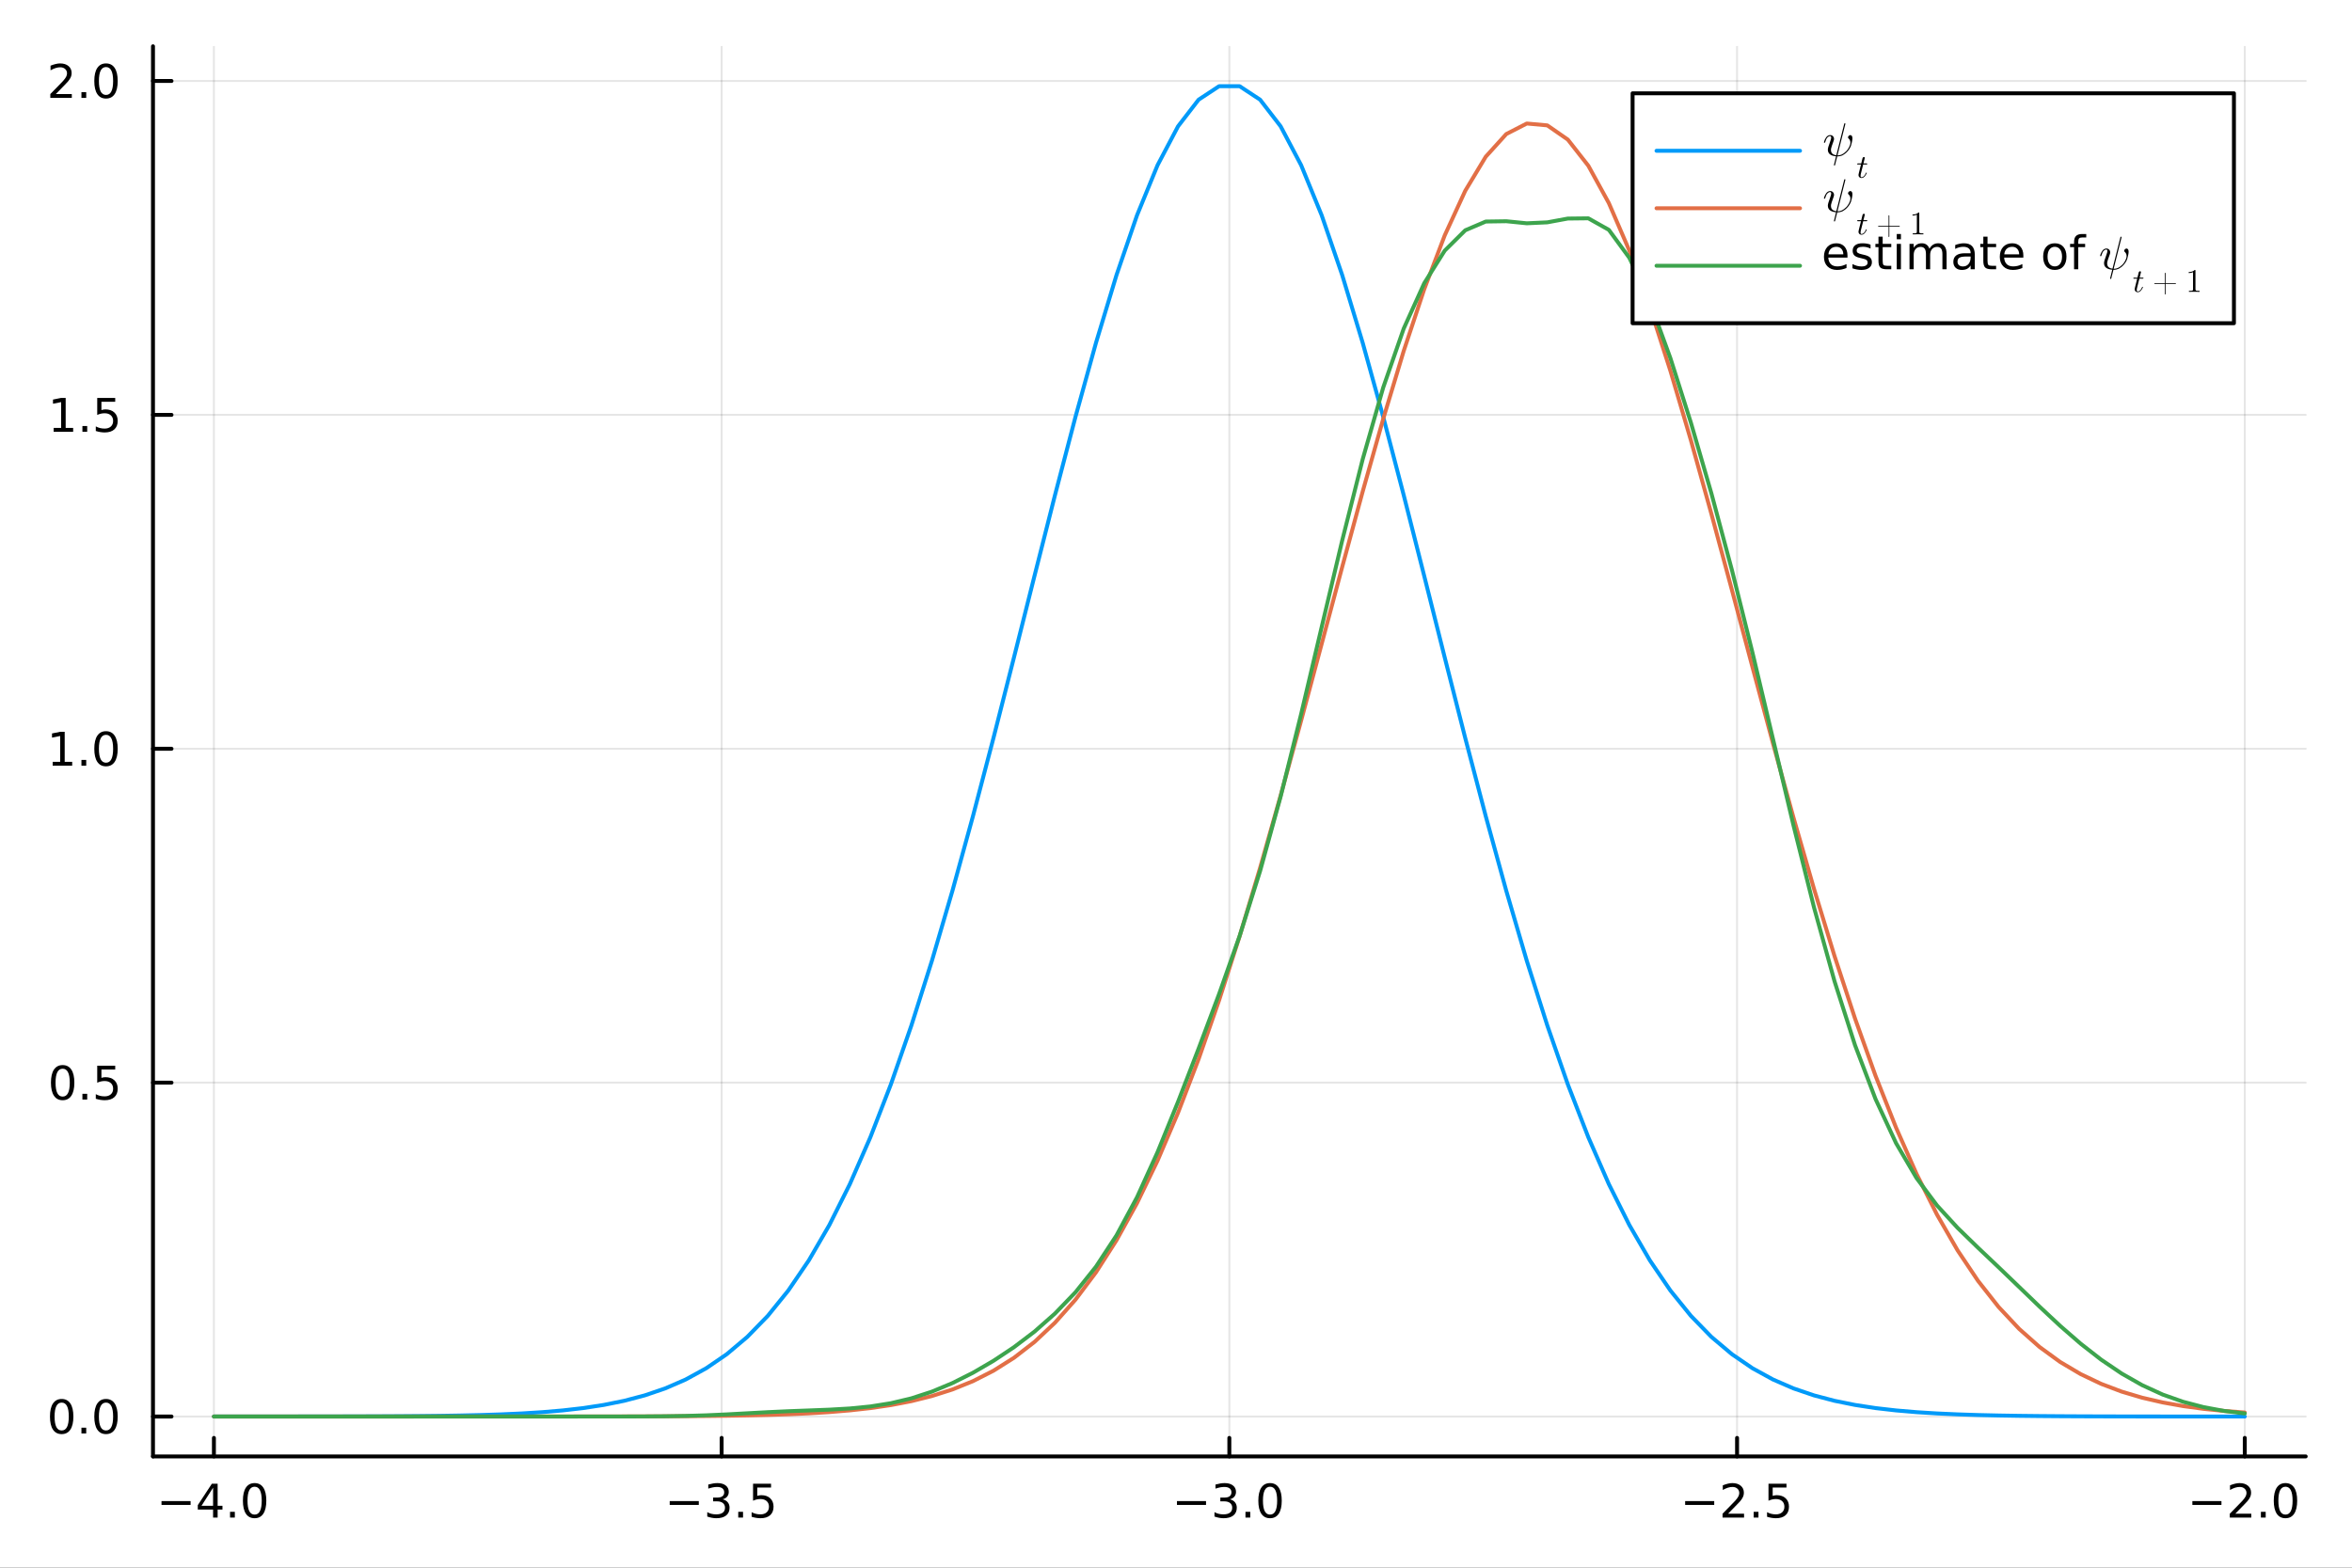 <?xml version="1.0" encoding="utf-8"?>
<svg xmlns="http://www.w3.org/2000/svg" xmlns:xlink="http://www.w3.org/1999/xlink" width="600" height="400" viewBox="0 0 2400 1600">
<rect x="0" y="0" width="2400" height="1600" fill="#333333" stroke="none"/>
<defs>
  <clipPath id="clip420">
    <rect x="0" y="0" width="2400" height="1600"/>
  </clipPath>
</defs>
<path clip-path="url(#clip420)" d="
M0 1600 L2400 1600 L2400 0 L0 0  Z
  " fill="#ffffff" fill-rule="evenodd" fill-opacity="1"/>
<defs>
  <clipPath id="clip421">
    <rect x="480" y="0" width="1681" height="1600"/>
  </clipPath>
</defs>
<defs>
  <clipPath id="clip422">
    <rect x="156" y="1113" width="2198" height="374"/>
  </clipPath>
</defs>
<path clip-path="url(#clip420)" d="
M156.112 1486.45 L2352.76 1486.45 L2352.76 47.244 L156.112 47.244  Z
  " fill="#ffffff" fill-rule="evenodd" fill-opacity="1"/>
<defs>
  <clipPath id="clip423">
    <rect x="156" y="47" width="2198" height="1440"/>
  </clipPath>
</defs>
<polyline clip-path="url(#clip423)" style="stroke:#000000; stroke-linecap:round; stroke-linejoin:round; stroke-width:2; stroke-opacity:0.1; fill:none" points="
  218.281,1486.45 218.281,47.244 
  "/>
<polyline clip-path="url(#clip423)" style="stroke:#000000; stroke-linecap:round; stroke-linejoin:round; stroke-width:2; stroke-opacity:0.1; fill:none" points="
  736.358,1486.45 736.358,47.244 
  "/>
<polyline clip-path="url(#clip423)" style="stroke:#000000; stroke-linecap:round; stroke-linejoin:round; stroke-width:2; stroke-opacity:0.1; fill:none" points="
  1254.43,1486.45 1254.43,47.244 
  "/>
<polyline clip-path="url(#clip423)" style="stroke:#000000; stroke-linecap:round; stroke-linejoin:round; stroke-width:2; stroke-opacity:0.1; fill:none" points="
  1772.51,1486.45 1772.51,47.244 
  "/>
<polyline clip-path="url(#clip423)" style="stroke:#000000; stroke-linecap:round; stroke-linejoin:round; stroke-width:2; stroke-opacity:0.1; fill:none" points="
  2290.59,1486.45 2290.59,47.244 
  "/>
<polyline clip-path="url(#clip420)" style="stroke:#000000; stroke-linecap:round; stroke-linejoin:round; stroke-width:4; stroke-opacity:1; fill:none" points="
  156.112,1486.45 2352.76,1486.45 
  "/>
<polyline clip-path="url(#clip420)" style="stroke:#000000; stroke-linecap:round; stroke-linejoin:round; stroke-width:4; stroke-opacity:1; fill:none" points="
  218.281,1486.45 218.281,1467.55 
  "/>
<polyline clip-path="url(#clip420)" style="stroke:#000000; stroke-linecap:round; stroke-linejoin:round; stroke-width:4; stroke-opacity:1; fill:none" points="
  736.358,1486.45 736.358,1467.55 
  "/>
<polyline clip-path="url(#clip420)" style="stroke:#000000; stroke-linecap:round; stroke-linejoin:round; stroke-width:4; stroke-opacity:1; fill:none" points="
  1254.43,1486.45 1254.43,1467.55 
  "/>
<polyline clip-path="url(#clip420)" style="stroke:#000000; stroke-linecap:round; stroke-linejoin:round; stroke-width:4; stroke-opacity:1; fill:none" points="
  1772.51,1486.45 1772.51,1467.55 
  "/>
<polyline clip-path="url(#clip420)" style="stroke:#000000; stroke-linecap:round; stroke-linejoin:round; stroke-width:4; stroke-opacity:1; fill:none" points="
  2290.59,1486.45 2290.59,1467.55 
  "/>
<path clip-path="url(#clip420)" d="M164.809 1532.02 L194.485 1532.02 L194.485 1535.95 L164.809 1535.95 L164.809 1532.02 Z" fill="#000000" fill-rule="evenodd" fill-opacity="1" /><path clip-path="url(#clip420)" d="M217.425 1518.36 L205.619 1536.81 L217.425 1536.81 L217.425 1518.36 M216.198 1514.29 L222.078 1514.29 L222.078 1536.81 L227.008 1536.81 L227.008 1540.7 L222.078 1540.7 L222.078 1548.85 L217.425 1548.85 L217.425 1540.7 L201.823 1540.7 L201.823 1536.19 L216.198 1514.29 Z" fill="#000000" fill-rule="evenodd" fill-opacity="1" /><path clip-path="url(#clip420)" d="M234.74 1542.97 L239.624 1542.97 L239.624 1548.85 L234.74 1548.85 L234.74 1542.97 Z" fill="#000000" fill-rule="evenodd" fill-opacity="1" /><path clip-path="url(#clip420)" d="M259.809 1517.37 Q256.198 1517.37 254.369 1520.93 Q252.564 1524.47 252.564 1531.6 Q252.564 1538.71 254.369 1542.27 Q256.198 1545.82 259.809 1545.82 Q263.443 1545.82 265.249 1542.27 Q267.077 1538.71 267.077 1531.6 Q267.077 1524.47 265.249 1520.93 Q263.443 1517.37 259.809 1517.37 M259.809 1513.66 Q265.619 1513.66 268.675 1518.27 Q271.753 1522.85 271.753 1531.6 Q271.753 1540.33 268.675 1544.94 Q265.619 1549.52 259.809 1549.52 Q253.999 1549.52 250.92 1544.94 Q247.864 1540.33 247.864 1531.6 Q247.864 1522.85 250.92 1518.27 Q253.999 1513.66 259.809 1513.66 Z" fill="#000000" fill-rule="evenodd" fill-opacity="1" /><path clip-path="url(#clip420)" d="M683.383 1532.02 L713.059 1532.02 L713.059 1535.95 L683.383 1535.95 L683.383 1532.02 Z" fill="#000000" fill-rule="evenodd" fill-opacity="1" /><path clip-path="url(#clip420)" d="M737.318 1530.21 Q740.675 1530.93 742.55 1533.2 Q744.448 1535.47 744.448 1538.8 Q744.448 1543.92 740.929 1546.72 Q737.411 1549.52 730.929 1549.52 Q728.754 1549.52 726.439 1549.08 Q724.147 1548.66 721.693 1547.81 L721.693 1543.29 Q723.638 1544.43 725.953 1545.01 Q728.267 1545.58 730.791 1545.58 Q735.189 1545.58 737.48 1543.85 Q739.795 1542.11 739.795 1538.8 Q739.795 1535.75 737.642 1534.03 Q735.513 1532.3 731.693 1532.3 L727.666 1532.3 L727.666 1528.45 L731.879 1528.45 Q735.328 1528.45 737.156 1527.09 Q738.985 1525.7 738.985 1523.11 Q738.985 1520.45 737.087 1519.03 Q735.212 1517.6 731.693 1517.6 Q729.772 1517.6 727.573 1518.01 Q725.374 1518.43 722.735 1519.31 L722.735 1515.14 Q725.397 1514.4 727.712 1514.03 Q730.05 1513.66 732.11 1513.66 Q737.434 1513.66 740.536 1516.09 Q743.638 1518.5 743.638 1522.62 Q743.638 1525.49 741.994 1527.48 Q740.351 1529.45 737.318 1530.21 Z" fill="#000000" fill-rule="evenodd" fill-opacity="1" /><path clip-path="url(#clip420)" d="M753.314 1542.97 L758.198 1542.97 L758.198 1548.85 L753.314 1548.85 L753.314 1542.97 Z" fill="#000000" fill-rule="evenodd" fill-opacity="1" /><path clip-path="url(#clip420)" d="M768.429 1514.29 L786.786 1514.29 L786.786 1518.22 L772.712 1518.22 L772.712 1526.7 Q773.73 1526.35 774.749 1526.19 Q775.767 1526 776.786 1526 Q782.573 1526 785.952 1529.17 Q789.332 1532.34 789.332 1537.76 Q789.332 1543.34 785.86 1546.44 Q782.387 1549.52 776.068 1549.52 Q773.892 1549.52 771.624 1549.15 Q769.378 1548.78 766.971 1548.04 L766.971 1543.34 Q769.054 1544.47 771.276 1545.03 Q773.499 1545.58 775.975 1545.58 Q779.98 1545.58 782.318 1543.48 Q784.656 1541.37 784.656 1537.76 Q784.656 1534.15 782.318 1532.04 Q779.98 1529.94 775.975 1529.94 Q774.101 1529.94 772.226 1530.35 Q770.374 1530.77 768.429 1531.65 L768.429 1514.29 Z" fill="#000000" fill-rule="evenodd" fill-opacity="1" /><path clip-path="url(#clip420)" d="M1200.96 1532.02 L1230.64 1532.02 L1230.64 1535.95 L1200.96 1535.95 L1200.96 1532.02 Z" fill="#000000" fill-rule="evenodd" fill-opacity="1" /><path clip-path="url(#clip420)" d="M1254.9 1530.21 Q1258.25 1530.93 1260.13 1533.2 Q1262.03 1535.47 1262.03 1538.8 Q1262.03 1543.92 1258.51 1546.72 Q1254.99 1549.52 1248.51 1549.52 Q1246.33 1549.52 1244.02 1549.08 Q1241.73 1548.66 1239.27 1547.81 L1239.27 1543.29 Q1241.22 1544.43 1243.53 1545.01 Q1245.85 1545.58 1248.37 1545.58 Q1252.77 1545.58 1255.06 1543.85 Q1257.37 1542.11 1257.37 1538.8 Q1257.37 1535.75 1255.22 1534.03 Q1253.09 1532.3 1249.27 1532.3 L1245.24 1532.3 L1245.24 1528.45 L1249.46 1528.45 Q1252.91 1528.45 1254.73 1527.09 Q1256.56 1525.7 1256.56 1523.11 Q1256.56 1520.45 1254.67 1519.03 Q1252.79 1517.6 1249.27 1517.6 Q1247.35 1517.6 1245.15 1518.01 Q1242.95 1518.43 1240.31 1519.31 L1240.31 1515.14 Q1242.98 1514.4 1245.29 1514.03 Q1247.63 1513.66 1249.69 1513.66 Q1255.01 1513.66 1258.11 1516.09 Q1261.22 1518.5 1261.22 1522.62 Q1261.22 1525.49 1259.57 1527.48 Q1257.93 1529.45 1254.9 1530.21 Z" fill="#000000" fill-rule="evenodd" fill-opacity="1" /><path clip-path="url(#clip420)" d="M1270.89 1542.97 L1275.78 1542.97 L1275.78 1548.85 L1270.89 1548.85 L1270.89 1542.97 Z" fill="#000000" fill-rule="evenodd" fill-opacity="1" /><path clip-path="url(#clip420)" d="M1295.96 1517.37 Q1292.35 1517.37 1290.52 1520.93 Q1288.72 1524.47 1288.72 1531.6 Q1288.72 1538.71 1290.52 1542.27 Q1292.35 1545.82 1295.96 1545.82 Q1299.6 1545.82 1301.4 1542.27 Q1303.23 1538.71 1303.23 1531.6 Q1303.23 1524.47 1301.4 1520.93 Q1299.6 1517.37 1295.96 1517.37 M1295.96 1513.66 Q1301.77 1513.66 1304.83 1518.27 Q1307.91 1522.85 1307.91 1531.6 Q1307.91 1540.33 1304.83 1544.94 Q1301.77 1549.52 1295.96 1549.52 Q1290.15 1549.52 1287.07 1544.94 Q1284.02 1540.33 1284.02 1531.6 Q1284.02 1522.85 1287.07 1518.27 Q1290.15 1513.66 1295.96 1513.66 Z" fill="#000000" fill-rule="evenodd" fill-opacity="1" /><path clip-path="url(#clip420)" d="M1719.54 1532.02 L1749.21 1532.02 L1749.21 1535.95 L1719.54 1535.95 L1719.54 1532.02 Z" fill="#000000" fill-rule="evenodd" fill-opacity="1" /><path clip-path="url(#clip420)" d="M1763.33 1544.91 L1779.65 1544.91 L1779.65 1548.85 L1757.71 1548.85 L1757.71 1544.91 Q1760.37 1542.16 1764.95 1537.53 Q1769.56 1532.88 1770.74 1531.53 Q1772.98 1529.01 1773.86 1527.27 Q1774.77 1525.51 1774.77 1523.82 Q1774.77 1521.07 1772.82 1519.33 Q1770.9 1517.6 1767.8 1517.6 Q1765.6 1517.6 1763.15 1518.36 Q1760.72 1519.13 1757.94 1520.68 L1757.94 1515.95 Q1760.76 1514.82 1763.22 1514.24 Q1765.67 1513.66 1767.71 1513.66 Q1773.08 1513.66 1776.27 1516.35 Q1779.47 1519.03 1779.47 1523.52 Q1779.47 1525.65 1778.66 1527.57 Q1777.87 1529.47 1775.76 1532.07 Q1775.18 1532.74 1772.08 1535.95 Q1768.98 1539.15 1763.33 1544.91 Z" fill="#000000" fill-rule="evenodd" fill-opacity="1" /><path clip-path="url(#clip420)" d="M1789.47 1542.97 L1794.35 1542.97 L1794.35 1548.85 L1789.47 1548.85 L1789.47 1542.97 Z" fill="#000000" fill-rule="evenodd" fill-opacity="1" /><path clip-path="url(#clip420)" d="M1804.58 1514.29 L1822.94 1514.29 L1822.94 1518.22 L1808.86 1518.22 L1808.86 1526.7 Q1809.88 1526.35 1810.9 1526.19 Q1811.92 1526 1812.94 1526 Q1818.73 1526 1822.11 1529.17 Q1825.48 1532.34 1825.48 1537.76 Q1825.48 1543.34 1822.01 1546.44 Q1818.54 1549.52 1812.22 1549.52 Q1810.04 1549.52 1807.78 1549.15 Q1805.53 1548.78 1803.12 1548.04 L1803.12 1543.34 Q1805.21 1544.47 1807.43 1545.03 Q1809.65 1545.58 1812.13 1545.58 Q1816.13 1545.58 1818.47 1543.48 Q1820.81 1541.37 1820.81 1537.76 Q1820.81 1534.15 1818.47 1532.04 Q1816.13 1529.94 1812.13 1529.94 Q1810.25 1529.94 1808.38 1530.35 Q1806.53 1530.77 1804.58 1531.65 L1804.58 1514.29 Z" fill="#000000" fill-rule="evenodd" fill-opacity="1" /><path clip-path="url(#clip420)" d="M2237.11 1532.02 L2266.79 1532.02 L2266.79 1535.95 L2237.11 1535.95 L2237.11 1532.02 Z" fill="#000000" fill-rule="evenodd" fill-opacity="1" /><path clip-path="url(#clip420)" d="M2280.91 1544.91 L2297.23 1544.91 L2297.23 1548.85 L2275.29 1548.85 L2275.29 1544.91 Q2277.95 1542.16 2282.53 1537.53 Q2287.14 1532.88 2288.32 1531.53 Q2290.56 1529.01 2291.44 1527.27 Q2292.35 1525.51 2292.35 1523.82 Q2292.35 1521.07 2290.4 1519.33 Q2288.48 1517.6 2285.38 1517.6 Q2283.18 1517.6 2280.73 1518.36 Q2278.3 1519.13 2275.52 1520.68 L2275.52 1515.95 Q2278.34 1514.82 2280.8 1514.24 Q2283.25 1513.66 2285.29 1513.66 Q2290.66 1513.66 2293.85 1516.35 Q2297.05 1519.03 2297.05 1523.52 Q2297.05 1525.65 2296.23 1527.57 Q2295.45 1529.47 2293.34 1532.07 Q2292.76 1532.74 2289.66 1535.95 Q2286.56 1539.15 2280.91 1544.91 Z" fill="#000000" fill-rule="evenodd" fill-opacity="1" /><path clip-path="url(#clip420)" d="M2307.04 1542.97 L2311.93 1542.97 L2311.93 1548.85 L2307.04 1548.85 L2307.04 1542.97 Z" fill="#000000" fill-rule="evenodd" fill-opacity="1" /><path clip-path="url(#clip420)" d="M2332.11 1517.37 Q2328.5 1517.37 2326.67 1520.93 Q2324.87 1524.47 2324.87 1531.6 Q2324.87 1538.71 2326.67 1542.27 Q2328.5 1545.82 2332.11 1545.82 Q2335.75 1545.82 2337.55 1542.27 Q2339.38 1538.71 2339.38 1531.6 Q2339.38 1524.47 2337.55 1520.93 Q2335.75 1517.37 2332.11 1517.37 M2332.11 1513.66 Q2337.92 1513.66 2340.98 1518.27 Q2344.06 1522.85 2344.06 1531.6 Q2344.06 1540.33 2340.98 1544.94 Q2337.92 1549.52 2332.11 1549.52 Q2326.3 1549.52 2323.23 1544.94 Q2320.17 1540.33 2320.17 1531.6 Q2320.17 1522.85 2323.23 1518.27 Q2326.3 1513.66 2332.11 1513.66 Z" fill="#000000" fill-rule="evenodd" fill-opacity="1" /><polyline clip-path="url(#clip423)" style="stroke:#000000; stroke-linecap:round; stroke-linejoin:round; stroke-width:2; stroke-opacity:0.1; fill:none" points="
  156.112,1445.72 2352.76,1445.72 
  "/>
<polyline clip-path="url(#clip423)" style="stroke:#000000; stroke-linecap:round; stroke-linejoin:round; stroke-width:2; stroke-opacity:0.1; fill:none" points="
  156.112,1104.95 2352.76,1104.95 
  "/>
<polyline clip-path="url(#clip423)" style="stroke:#000000; stroke-linecap:round; stroke-linejoin:round; stroke-width:2; stroke-opacity:0.1; fill:none" points="
  156.112,764.177 2352.76,764.177 
  "/>
<polyline clip-path="url(#clip423)" style="stroke:#000000; stroke-linecap:round; stroke-linejoin:round; stroke-width:2; stroke-opacity:0.1; fill:none" points="
  156.112,423.408 2352.76,423.408 
  "/>
<polyline clip-path="url(#clip423)" style="stroke:#000000; stroke-linecap:round; stroke-linejoin:round; stroke-width:2; stroke-opacity:0.1; fill:none" points="
  156.112,82.639 2352.76,82.639 
  "/>
<polyline clip-path="url(#clip420)" style="stroke:#000000; stroke-linecap:round; stroke-linejoin:round; stroke-width:4; stroke-opacity:1; fill:none" points="
  156.112,1486.45 156.112,47.244 
  "/>
<polyline clip-path="url(#clip420)" style="stroke:#000000; stroke-linecap:round; stroke-linejoin:round; stroke-width:4; stroke-opacity:1; fill:none" points="
  156.112,1445.72 175.01,1445.72 
  "/>
<polyline clip-path="url(#clip420)" style="stroke:#000000; stroke-linecap:round; stroke-linejoin:round; stroke-width:4; stroke-opacity:1; fill:none" points="
  156.112,1104.95 175.01,1104.95 
  "/>
<polyline clip-path="url(#clip420)" style="stroke:#000000; stroke-linecap:round; stroke-linejoin:round; stroke-width:4; stroke-opacity:1; fill:none" points="
  156.112,764.177 175.01,764.177 
  "/>
<polyline clip-path="url(#clip420)" style="stroke:#000000; stroke-linecap:round; stroke-linejoin:round; stroke-width:4; stroke-opacity:1; fill:none" points="
  156.112,423.408 175.01,423.408 
  "/>
<polyline clip-path="url(#clip420)" style="stroke:#000000; stroke-linecap:round; stroke-linejoin:round; stroke-width:4; stroke-opacity:1; fill:none" points="
  156.112,82.639 175.01,82.639 
  "/>
<path clip-path="url(#clip420)" d="M62.937 1431.51 Q59.325 1431.51 57.497 1435.08 Q55.691 1438.62 55.691 1445.75 Q55.691 1452.86 57.497 1456.42 Q59.325 1459.96 62.937 1459.96 Q66.571 1459.96 68.376 1456.42 Q70.205 1452.86 70.205 1445.75 Q70.205 1438.62 68.376 1435.08 Q66.571 1431.51 62.937 1431.51 M62.937 1427.81 Q68.747 1427.81 71.802 1432.42 Q74.881 1437 74.881 1445.75 Q74.881 1454.48 71.802 1459.08 Q68.747 1463.67 62.937 1463.67 Q57.126 1463.67 54.048 1459.08 Q50.992 1454.48 50.992 1445.75 Q50.992 1437 54.048 1432.42 Q57.126 1427.81 62.937 1427.81 Z" fill="#000000" fill-rule="evenodd" fill-opacity="1" /><path clip-path="url(#clip420)" d="M83.098 1457.12 L87.983 1457.12 L87.983 1463 L83.098 1463 L83.098 1457.12 Z" fill="#000000" fill-rule="evenodd" fill-opacity="1" /><path clip-path="url(#clip420)" d="M108.168 1431.51 Q104.557 1431.51 102.728 1435.08 Q100.922 1438.62 100.922 1445.75 Q100.922 1452.86 102.728 1456.42 Q104.557 1459.96 108.168 1459.96 Q111.802 1459.96 113.608 1456.42 Q115.436 1452.86 115.436 1445.75 Q115.436 1438.62 113.608 1435.08 Q111.802 1431.51 108.168 1431.51 M108.168 1427.81 Q113.978 1427.81 117.033 1432.42 Q120.112 1437 120.112 1445.75 Q120.112 1454.48 117.033 1459.08 Q113.978 1463.67 108.168 1463.67 Q102.358 1463.67 99.279 1459.08 Q96.223 1454.48 96.223 1445.75 Q96.223 1437 99.279 1432.42 Q102.358 1427.81 108.168 1427.81 Z" fill="#000000" fill-rule="evenodd" fill-opacity="1" /><path clip-path="url(#clip420)" d="M63.932 1090.75 Q60.321 1090.75 58.492 1094.31 Q56.687 1097.85 56.687 1104.98 Q56.687 1112.09 58.492 1115.65 Q60.321 1119.19 63.932 1119.19 Q67.566 1119.19 69.372 1115.65 Q71.2 1112.09 71.2 1104.98 Q71.2 1097.85 69.372 1094.31 Q67.566 1090.75 63.932 1090.75 M63.932 1087.04 Q69.742 1087.04 72.798 1091.65 Q75.876 1096.23 75.876 1104.98 Q75.876 1113.71 72.798 1118.31 Q69.742 1122.9 63.932 1122.9 Q58.122 1122.9 55.043 1118.31 Q51.987 1113.71 51.987 1104.98 Q51.987 1096.23 55.043 1091.65 Q58.122 1087.04 63.932 1087.04 Z" fill="#000000" fill-rule="evenodd" fill-opacity="1" /><path clip-path="url(#clip420)" d="M84.094 1116.35 L88.978 1116.35 L88.978 1122.23 L84.094 1122.23 L84.094 1116.35 Z" fill="#000000" fill-rule="evenodd" fill-opacity="1" /><path clip-path="url(#clip420)" d="M99.21 1087.67 L117.566 1087.67 L117.566 1091.6 L103.492 1091.6 L103.492 1100.07 Q104.51 1099.73 105.529 1099.56 Q106.547 1099.38 107.566 1099.38 Q113.353 1099.38 116.733 1102.55 Q120.112 1105.72 120.112 1111.14 Q120.112 1116.72 116.64 1119.82 Q113.168 1122.9 106.848 1122.9 Q104.672 1122.9 102.404 1122.53 Q100.159 1122.16 97.751 1121.42 L97.751 1116.72 Q99.835 1117.85 102.057 1118.41 Q104.279 1118.96 106.756 1118.96 Q110.76 1118.96 113.098 1116.86 Q115.436 1114.75 115.436 1111.14 Q115.436 1107.53 113.098 1105.42 Q110.76 1103.31 106.756 1103.31 Q104.881 1103.31 103.006 1103.73 Q101.154 1104.15 99.21 1105.03 L99.21 1087.67 Z" fill="#000000" fill-rule="evenodd" fill-opacity="1" /><path clip-path="url(#clip420)" d="M53.747 777.522 L61.386 777.522 L61.386 751.157 L53.075 752.823 L53.075 748.564 L61.339 746.897 L66.015 746.897 L66.015 777.522 L73.654 777.522 L73.654 781.457 L53.747 781.457 L53.747 777.522 Z" fill="#000000" fill-rule="evenodd" fill-opacity="1" /><path clip-path="url(#clip420)" d="M83.098 775.578 L87.983 775.578 L87.983 781.457 L83.098 781.457 L83.098 775.578 Z" fill="#000000" fill-rule="evenodd" fill-opacity="1" /><path clip-path="url(#clip420)" d="M108.168 749.976 Q104.557 749.976 102.728 753.541 Q100.922 757.083 100.922 764.212 Q100.922 771.319 102.728 774.883 Q104.557 778.425 108.168 778.425 Q111.802 778.425 113.608 774.883 Q115.436 771.319 115.436 764.212 Q115.436 757.083 113.608 753.541 Q111.802 749.976 108.168 749.976 M108.168 746.272 Q113.978 746.272 117.033 750.879 Q120.112 755.462 120.112 764.212 Q120.112 772.939 117.033 777.545 Q113.978 782.129 108.168 782.129 Q102.358 782.129 99.279 777.545 Q96.223 772.939 96.223 764.212 Q96.223 755.462 99.279 750.879 Q102.358 746.272 108.168 746.272 Z" fill="#000000" fill-rule="evenodd" fill-opacity="1" /><path clip-path="url(#clip420)" d="M54.742 436.753 L62.381 436.753 L62.381 410.388 L54.071 412.054 L54.071 407.795 L62.335 406.128 L67.011 406.128 L67.011 436.753 L74.649 436.753 L74.649 440.688 L54.742 440.688 L54.742 436.753 Z" fill="#000000" fill-rule="evenodd" fill-opacity="1" /><path clip-path="url(#clip420)" d="M84.094 434.809 L88.978 434.809 L88.978 440.688 L84.094 440.688 L84.094 434.809 Z" fill="#000000" fill-rule="evenodd" fill-opacity="1" /><path clip-path="url(#clip420)" d="M99.21 406.128 L117.566 406.128 L117.566 410.063 L103.492 410.063 L103.492 418.536 Q104.51 418.188 105.529 418.026 Q106.547 417.841 107.566 417.841 Q113.353 417.841 116.733 421.012 Q120.112 424.184 120.112 429.6 Q120.112 435.179 116.64 438.281 Q113.168 441.36 106.848 441.36 Q104.672 441.36 102.404 440.989 Q100.159 440.619 97.751 439.878 L97.751 435.179 Q99.835 436.313 102.057 436.869 Q104.279 437.424 106.756 437.424 Q110.76 437.424 113.098 435.318 Q115.436 433.211 115.436 429.6 Q115.436 425.989 113.098 423.883 Q110.76 421.776 106.756 421.776 Q104.881 421.776 103.006 422.193 Q101.154 422.61 99.21 423.489 L99.21 406.128 Z" fill="#000000" fill-rule="evenodd" fill-opacity="1" /><path clip-path="url(#clip420)" d="M56.964 95.984 L73.284 95.984 L73.284 99.919 L51.339 99.919 L51.339 95.984 Q54.001 93.229 58.585 88.6 Q63.191 83.947 64.372 82.604 Q66.617 80.081 67.497 78.345 Q68.399 76.586 68.399 74.896 Q68.399 72.141 66.455 70.405 Q64.534 68.669 61.432 68.669 Q59.233 68.669 56.779 69.433 Q54.349 70.197 51.571 71.748 L51.571 67.026 Q54.395 65.892 56.849 65.313 Q59.302 64.734 61.339 64.734 Q66.71 64.734 69.904 67.419 Q73.099 70.105 73.099 74.595 Q73.099 76.725 72.288 78.646 Q71.501 80.544 69.395 83.137 Q68.816 83.808 65.714 87.026 Q62.612 90.22 56.964 95.984 Z" fill="#000000" fill-rule="evenodd" fill-opacity="1" /><path clip-path="url(#clip420)" d="M83.098 94.04 L87.983 94.04 L87.983 99.919 L83.098 99.919 L83.098 94.04 Z" fill="#000000" fill-rule="evenodd" fill-opacity="1" /><path clip-path="url(#clip420)" d="M108.168 68.438 Q104.557 68.438 102.728 72.003 Q100.922 75.544 100.922 82.674 Q100.922 89.78 102.728 93.345 Q104.557 96.887 108.168 96.887 Q111.802 96.887 113.608 93.345 Q115.436 89.78 115.436 82.674 Q115.436 75.544 113.608 72.003 Q111.802 68.438 108.168 68.438 M108.168 64.734 Q113.978 64.734 117.033 69.341 Q120.112 73.924 120.112 82.674 Q120.112 91.401 117.033 96.007 Q113.978 100.59 108.168 100.59 Q102.358 100.59 99.279 96.007 Q96.223 91.401 96.223 82.674 Q96.223 73.924 99.279 69.341 Q102.358 64.734 108.168 64.734 Z" fill="#000000" fill-rule="evenodd" fill-opacity="1" /><polyline clip-path="url(#clip423)" style="stroke:#009af9; stroke-linecap:round; stroke-linejoin:round; stroke-width:4; stroke-opacity:1; fill:none" points="
  218.281,1445.71 239.214,1445.71 260.146,1445.7 281.078,1445.69 302.011,1445.68 322.943,1445.66 343.876,1445.63 364.808,1445.58 385.74,1445.51 406.673,1445.4 
  427.605,1445.24 448.537,1445.01 469.47,1444.67 490.402,1444.2 511.335,1443.52 532.267,1442.58 553.199,1441.28 574.132,1439.5 595.064,1437.11 615.996,1433.9 
  636.929,1429.67 657.861,1424.15 678.794,1417.02 699.726,1407.92 720.658,1396.43 741.591,1382.11 762.523,1364.47 783.456,1342.98 804.388,1317.12 825.32,1286.39 
  846.253,1250.33 867.185,1208.53 888.117,1160.71 909.05,1106.73 929.982,1046.62 950.915,980.614 971.847,909.198 992.779,833.099 1013.71,753.307 1034.64,671.067 
  1055.58,587.857 1076.51,505.352 1097.44,425.376 1118.37,349.836 1139.31,280.652 1160.24,219.674 1181.17,168.602 1202.1,128.906 1223.04,101.759 1243.97,87.976 
  1264.9,87.976 1285.83,101.759 1306.76,128.906 1327.7,168.602 1348.63,219.674 1369.56,280.652 1390.49,349.836 1411.43,425.376 1432.36,505.352 1453.29,587.857 
  1474.22,671.067 1495.16,753.307 1516.09,833.099 1537.02,909.198 1557.95,980.614 1578.89,1046.62 1599.82,1106.73 1620.75,1160.71 1641.68,1208.53 1662.62,1250.33 
  1683.55,1286.39 1704.48,1317.12 1725.41,1342.98 1746.34,1364.47 1767.28,1382.11 1788.21,1396.43 1809.14,1407.92 1830.07,1417.02 1851.01,1424.15 1871.94,1429.67 
  1892.87,1433.9 1913.8,1437.11 1934.74,1439.5 1955.67,1441.28 1976.6,1442.58 1997.53,1443.52 2018.47,1444.2 2039.4,1444.67 2060.33,1445.01 2081.26,1445.24 
  2102.2,1445.4 2123.13,1445.51 2144.06,1445.58 2164.99,1445.63 2185.92,1445.66 2206.86,1445.68 2227.79,1445.69 2248.72,1445.7 2269.65,1445.71 2290.59,1445.71 
  
  "/>
<polyline clip-path="url(#clip423)" style="stroke:#e26f46; stroke-linecap:round; stroke-linejoin:round; stroke-width:4; stroke-opacity:1; fill:none" points="
  218.281,1445.72 239.214,1445.72 260.146,1445.72 281.078,1445.72 302.011,1445.72 322.943,1445.72 343.876,1445.72 364.808,1445.72 385.74,1445.72 406.673,1445.72 
  427.605,1445.71 448.537,1445.71 469.47,1445.71 490.402,1445.71 511.335,1445.71 532.267,1445.7 553.199,1445.7 574.132,1445.69 595.064,1445.67 615.996,1445.65 
  636.929,1445.61 657.861,1445.56 678.794,1445.48 699.726,1445.36 720.658,1445.19 741.591,1444.95 762.523,1444.6 783.456,1444.11 804.388,1443.43 825.32,1442.49 
  846.253,1441.2 867.185,1439.46 888.117,1437.14 909.05,1434.06 929.982,1430.03 950.915,1424.81 971.847,1418.12 992.779,1409.64 1013.71,1399 1034.64,1385.8 
  1055.58,1369.61 1076.51,1349.97 1097.44,1326.42 1118.37,1298.49 1139.31,1265.77 1160.24,1227.89 1181.17,1184.55 1202.1,1135.59 1223.04,1080.98 1243.97,1020.87 
  1264.9,955.59 1285.83,885.694 1306.76,811.96 1327.7,735.388 1348.63,657.192 1369.56,578.772 1390.49,501.684 1411.43,427.588 1432.36,358.196 1453.29,295.201 
  1474.22,240.218 1495.16,194.706 1516.09,159.912 1537.02,136.811 1557.95,126.058 1578.89,127.962 1599.82,142.468 1620.75,169.161 1641.68,207.286 1662.62,255.781 
  1683.55,313.33 1704.48,378.418 1725.41,449.401 1746.34,524.573 1767.28,602.231 1788.21,680.741 1809.14,758.589 1830.07,834.428 1851.01,907.105 1871.94,975.688 
  1892.87,1039.47 1913.8,1097.96 1934.74,1150.87 1955.67,1198.14 1976.6,1239.81 1997.53,1276.11 2018.47,1307.35 2039.4,1333.92 2060.33,1356.25 2081.26,1374.81 
  2102.2,1390.05 2123.13,1402.44 2144.06,1412.39 2164.99,1420.3 2185.92,1426.52 2206.86,1431.35 2227.79,1435.08 2248.72,1437.91 2269.65,1440.04 2290.59,1441.63 
  
  "/>
<polyline clip-path="url(#clip423)" style="stroke:#3da44d; stroke-linecap:round; stroke-linejoin:round; stroke-width:4; stroke-opacity:1; fill:none" points="
  218.281,1445.72 239.214,1445.72 260.146,1445.72 281.078,1445.72 302.011,1445.72 322.943,1445.72 343.876,1445.72 364.808,1445.72 385.74,1445.72 406.673,1445.72 
  427.605,1445.72 448.537,1445.72 469.47,1445.72 490.402,1445.72 511.335,1445.72 532.267,1445.72 553.199,1445.72 574.132,1445.72 595.064,1445.71 615.996,1445.71 
  636.929,1445.69 657.861,1445.62 678.794,1445.46 699.726,1445.1 720.658,1444.47 741.591,1443.54 762.523,1442.4 783.456,1441.27 804.388,1440.3 825.32,1439.52 
  846.253,1438.71 867.185,1437.5 888.117,1435.45 909.05,1432.12 929.982,1427.15 950.915,1420.32 971.847,1411.59 992.779,1401.07 1013.71,1388.88 1034.64,1374.98 
  1055.58,1359.08 1076.51,1340.63 1097.44,1318.87 1118.37,1292.72 1139.31,1260.8 1160.24,1221.89 1181.17,1175.87 1202.1,1124.44 1223.04,1070.24 1243.97,1014.48 
  1264.9,955.317 1285.83,888.958 1306.76,813.024 1327.7,728.704 1348.63,639.992 1369.56,551.729 1390.49,468.733 1411.43,395.555 1432.36,335.392 1453.29,289.054 
  1474.22,255.792 1495.16,235.038 1516.09,226.101 1537.02,225.795 1557.95,227.898 1578.89,226.925 1599.82,223.056 1620.75,222.823 1641.68,234.586 1662.62,263.181 
  1683.55,308.1 1704.48,365.494 1725.41,431.375 1746.34,503.609 1767.28,581.849 1788.21,665.924 1809.14,754.056 1830.07,842.356 1851.01,926.053 1871.94,1001.41 
  1892.87,1066.69 1913.8,1121.68 1934.74,1166.68 1955.67,1202.38 1976.6,1230.36 1997.53,1253.16 2018.47,1273.52 2039.4,1293.36 2060.33,1313.47 2081.26,1333.64 
  2102.2,1353.19 2123.13,1371.39 2144.06,1387.7 2164.99,1401.86 2185.92,1413.74 2206.86,1423.32 2227.79,1430.7 2248.72,1436.17 2269.65,1440.03 2290.59,1442.61 
  
  "/>
<path clip-path="url(#clip420)" d="
M1665.91 329.886 L2279.53 329.886 L2279.53 95.218 L1665.91 95.218  Z
  " fill="#ffffff" fill-rule="evenodd" fill-opacity="1"/>
<polyline clip-path="url(#clip420)" style="stroke:#000000; stroke-linecap:round; stroke-linejoin:round; stroke-width:4; stroke-opacity:1; fill:none" points="
  1665.91,329.886 2279.53,329.886 2279.53,95.218 1665.91,95.218 1665.91,329.886 
  "/>
<polyline clip-path="url(#clip420)" style="stroke:#009af9; stroke-linecap:round; stroke-linejoin:round; stroke-width:4; stroke-opacity:1; fill:none" points="
  1690.32,153.885 1836.76,153.885 
  "/>
<path clip-path="url(#clip420)" d="M1890.23 141.216 Q1890.23 142.621 1889.69 145.081 Q1889.18 147.54 1888.76 148.711 Q1887.59 151.826 1885.24 154.45 Q1883.96 155.902 1882.55 156.956 Q1881.17 157.987 1880.14 158.502 Q1879.11 158.994 1877.89 159.251 Q1876.67 159.532 1876.11 159.556 Q1875.55 159.603 1874.75 159.603 L1872.92 166.747 Q1872.55 168.597 1872.36 168.714 Q1872.32 168.808 1872.2 168.855 Q1872.1 168.901 1872.01 168.901 L1871.92 168.901 Q1871.66 168.901 1871.52 168.784 Q1871.38 168.667 1871.36 168.527 L1871.36 168.41 Q1871.36 168.082 1872.46 163.866 Q1873.02 161.711 1873.51 159.486 Q1869.76 159.251 1867.44 157.588 Q1865.15 155.925 1865.15 152.693 Q1865.15 150.702 1867.47 144.589 Q1868.57 141.661 1868.57 140.443 Q1868.57 139.904 1868.45 139.576 Q1868.33 139.225 1868.1 139.108 Q1867.87 138.968 1867.72 138.944 Q1867.61 138.921 1867.37 138.921 Q1865.99 138.921 1864.7 140.303 Q1863.41 141.685 1862.52 144.87 Q1862.34 145.456 1862.22 145.596 Q1862.1 145.737 1861.75 145.737 Q1861.17 145.713 1861.17 145.245 Q1861.17 145.057 1861.38 144.331 Q1861.59 143.582 1862.08 142.481 Q1862.6 141.357 1863.3 140.349 Q1864 139.319 1865.1 138.593 Q1866.23 137.867 1867.51 137.867 Q1869.27 137.867 1870.35 139.014 Q1871.45 140.139 1871.45 141.802 Q1871.45 142.13 1871.38 142.504 Q1871.31 142.879 1871.24 143.09 Q1871.19 143.301 1871.05 143.699 Q1870.93 144.074 1870.91 144.144 Q1869.72 147.236 1869.11 149.25 Q1868.5 151.241 1868.4 151.826 Q1868.33 152.389 1868.33 153.068 Q1868.33 157.799 1873.79 158.432 L1881.75 126.741 Q1881.9 126.085 1882.01 125.945 Q1882.13 125.781 1882.48 125.781 Q1883.04 125.781 1883.04 126.296 Q1883.04 126.46 1882.9 127.022 L1874.99 158.525 Q1875.74 158.525 1876.2 158.502 Q1876.67 158.478 1877.66 158.268 Q1878.66 158.033 1879.51 157.612 Q1880.37 157.19 1881.59 156.347 Q1882.81 155.48 1884 154.262 Q1885.5 152.74 1886.84 150.187 Q1888.17 147.634 1888.17 145.526 Q1888.17 143.16 1886.46 141.45 Q1886.21 141.216 1886.06 141.076 Q1885.95 140.935 1885.83 140.701 Q1885.74 140.467 1885.74 140.162 Q1885.74 139.366 1886.49 138.616 Q1887.24 137.867 1888.13 137.867 Q1888.92 137.867 1889.58 138.64 Q1890.23 139.413 1890.23 141.216 Z" fill="#000000" fill-rule="evenodd" fill-opacity="1" /><path clip-path="url(#clip420)" d="M1905.38 167.186 Q1905.38 167.646 1905.17 167.76 Q1904.95 167.859 1904.36 167.859 L1901.22 167.859 L1898.72 177.762 Q1898.53 178.631 1898.53 179.368 Q1898.53 180.188 1898.77 180.549 Q1899.04 180.91 1899.58 180.91 Q1900.64 180.91 1901.79 179.942 Q1902.95 178.975 1903.94 176.614 Q1904.07 176.302 1904.13 176.237 Q1904.22 176.155 1904.43 176.155 Q1904.84 176.155 1904.84 176.483 Q1904.84 176.598 1904.61 177.122 Q1904.4 177.647 1903.92 178.418 Q1903.46 179.188 1902.86 179.91 Q1902.27 180.631 1901.36 181.156 Q1900.46 181.664 1899.49 181.664 Q1898.13 181.664 1897.26 180.795 Q1896.41 179.926 1896.41 178.565 Q1896.41 178.122 1896.76 176.712 Q1897.1 175.286 1898.97 167.859 L1896 167.859 Q1895.59 167.859 1895.43 167.842 Q1895.28 167.826 1895.17 167.744 Q1895.07 167.646 1895.07 167.449 Q1895.07 167.137 1895.2 167.006 Q1895.33 166.859 1895.49 166.842 Q1895.67 166.809 1896.08 166.809 L1899.23 166.809 L1900.54 161.481 Q1900.68 160.956 1901 160.661 Q1901.35 160.349 1901.54 160.317 Q1901.74 160.267 1901.89 160.267 Q1902.33 160.267 1902.59 160.513 Q1902.86 160.743 1902.86 161.169 Q1902.86 161.399 1901.48 166.809 L1904.43 166.809 Q1904.81 166.809 1904.95 166.826 Q1905.12 166.842 1905.25 166.924 Q1905.38 167.006 1905.38 167.186 Z" fill="#000000" fill-rule="evenodd" fill-opacity="1" /><polyline clip-path="url(#clip420)" style="stroke:#e26f46; stroke-linecap:round; stroke-linejoin:round; stroke-width:4; stroke-opacity:1; fill:none" points="
  1690.32,212.552 1836.76,212.552 
  "/>
<path clip-path="url(#clip420)" d="M1890.23 198.324 Q1890.23 199.729 1889.69 202.188 Q1889.18 204.648 1888.76 205.819 Q1887.59 208.934 1885.24 211.557 Q1883.96 213.009 1882.55 214.063 Q1881.17 215.094 1880.14 215.609 Q1879.11 216.101 1877.89 216.359 Q1876.67 216.64 1876.11 216.663 Q1875.55 216.71 1874.75 216.71 L1872.92 223.854 Q1872.55 225.704 1872.36 225.822 Q1872.32 225.915 1872.2 225.962 Q1872.1 226.009 1872.01 226.009 L1871.92 226.009 Q1871.66 226.009 1871.52 225.892 Q1871.38 225.775 1871.36 225.634 L1871.36 225.517 Q1871.36 225.189 1872.46 220.973 Q1873.02 218.818 1873.51 216.593 Q1869.76 216.359 1867.44 214.696 Q1865.15 213.033 1865.15 209.801 Q1865.15 207.81 1867.47 201.696 Q1868.57 198.769 1868.57 197.551 Q1868.57 197.012 1868.45 196.684 Q1868.33 196.333 1868.1 196.216 Q1867.87 196.075 1867.72 196.052 Q1867.61 196.028 1867.37 196.028 Q1865.99 196.028 1864.7 197.41 Q1863.41 198.792 1862.52 201.977 Q1862.34 202.563 1862.22 202.704 Q1862.1 202.844 1861.75 202.844 Q1861.17 202.821 1861.17 202.352 Q1861.17 202.165 1861.38 201.439 Q1861.59 200.689 1862.08 199.588 Q1862.6 198.464 1863.3 197.457 Q1864 196.426 1865.1 195.7 Q1866.23 194.974 1867.51 194.974 Q1869.27 194.974 1870.35 196.122 Q1871.45 197.246 1871.45 198.909 Q1871.45 199.237 1871.38 199.612 Q1871.31 199.987 1871.24 200.197 Q1871.19 200.408 1871.05 200.806 Q1870.93 201.181 1870.91 201.251 Q1869.72 204.343 1869.11 206.357 Q1868.5 208.348 1868.4 208.934 Q1868.33 209.496 1868.33 210.175 Q1868.33 214.907 1873.79 215.539 L1881.75 183.848 Q1881.9 183.193 1882.01 183.052 Q1882.13 182.888 1882.48 182.888 Q1883.04 182.888 1883.04 183.403 Q1883.04 183.567 1882.9 184.13 L1874.99 215.633 Q1875.74 215.633 1876.2 215.609 Q1876.67 215.586 1877.66 215.375 Q1878.66 215.141 1879.51 214.719 Q1880.37 214.298 1881.59 213.454 Q1882.81 212.588 1884 211.37 Q1885.5 209.847 1886.84 207.294 Q1888.17 204.741 1888.17 202.633 Q1888.17 200.268 1886.46 198.558 Q1886.21 198.324 1886.06 198.183 Q1885.95 198.042 1885.83 197.808 Q1885.74 197.574 1885.74 197.27 Q1885.74 196.473 1886.49 195.724 Q1887.24 194.974 1888.13 194.974 Q1888.92 194.974 1889.58 195.747 Q1890.23 196.52 1890.23 198.324 Z" fill="#000000" fill-rule="evenodd" fill-opacity="1" /><path clip-path="url(#clip420)" d="M1905.38 225.095 Q1905.38 225.554 1905.17 225.668 Q1904.95 225.767 1904.36 225.767 L1901.22 225.767 L1898.72 235.67 Q1898.53 236.539 1898.53 237.277 Q1898.53 238.096 1898.77 238.457 Q1899.04 238.818 1899.58 238.818 Q1900.64 238.818 1901.79 237.85 Q1902.95 236.883 1903.94 234.522 Q1904.07 234.211 1904.13 234.145 Q1904.22 234.063 1904.43 234.063 Q1904.84 234.063 1904.84 234.391 Q1904.84 234.506 1904.61 235.03 Q1904.4 235.555 1903.92 236.326 Q1903.46 237.096 1902.86 237.818 Q1902.27 238.539 1901.36 239.064 Q1900.46 239.572 1899.49 239.572 Q1898.13 239.572 1897.26 238.703 Q1896.41 237.834 1896.41 236.473 Q1896.41 236.031 1896.76 234.62 Q1897.1 233.194 1898.97 225.767 L1896 225.767 Q1895.59 225.767 1895.43 225.75 Q1895.28 225.734 1895.17 225.652 Q1895.07 225.554 1895.07 225.357 Q1895.07 225.045 1895.2 224.914 Q1895.33 224.767 1895.49 224.75 Q1895.67 224.717 1896.08 224.717 L1899.23 224.717 L1900.54 219.389 Q1900.68 218.864 1901 218.569 Q1901.35 218.258 1901.54 218.225 Q1901.74 218.176 1901.89 218.176 Q1902.33 218.176 1902.59 218.422 Q1902.86 218.651 1902.86 219.077 Q1902.86 219.307 1901.48 224.717 L1904.43 224.717 Q1904.81 224.717 1904.95 224.734 Q1905.12 224.75 1905.25 224.832 Q1905.38 224.914 1905.38 225.095 Z" fill="#000000" fill-rule="evenodd" fill-opacity="1" /><path clip-path="url(#clip420)" d="M1917.15 231.21 Q1916.38 231.21 1916.38 230.8 Q1916.38 230.39 1917.18 230.39 Q1917.28 230.39 1917.44 230.407 Q1917.62 230.423 1917.66 230.423 L1927.12 230.423 L1927.12 220.93 Q1927.12 220.897 1927.1 220.75 Q1927.09 220.586 1927.09 220.487 Q1927.09 219.684 1927.48 219.684 Q1927.89 219.684 1927.89 220.487 L1927.89 230.423 L1937.37 230.423 Q1937.4 230.423 1937.56 230.407 Q1937.73 230.39 1937.82 230.39 Q1938.6 230.39 1938.6 230.8 Q1938.61 231.21 1937.79 231.21 Q1937.69 231.21 1937.55 231.194 Q1937.4 231.177 1937.37 231.177 L1927.89 231.177 L1927.89 241.146 Q1927.89 241.917 1927.48 241.917 Q1927.09 241.917 1927.09 241.113 Q1927.09 241.015 1927.1 240.851 Q1927.12 240.703 1927.12 240.671 L1927.12 231.177 L1917.66 231.177 Q1917.62 231.177 1917.43 231.194 Q1917.25 231.21 1917.15 231.21 Z" fill="#000000" fill-rule="evenodd" fill-opacity="1" /><path clip-path="url(#clip420)" d="M1951.56 220.028 L1951.56 218.979 Q1955.59 218.979 1957.67 216.831 Q1958.24 216.831 1958.34 216.962 Q1958.44 217.093 1958.44 217.7 L1958.44 236.539 Q1958.44 237.539 1958.93 237.85 Q1959.43 238.162 1961.57 238.162 L1962.64 238.162 L1962.64 239.195 Q1961.46 239.097 1957.2 239.097 Q1952.93 239.097 1951.77 239.195 L1951.77 238.162 L1952.83 238.162 Q1954.95 238.162 1955.46 237.867 Q1955.97 237.555 1955.97 236.539 L1955.97 219.143 Q1954.21 220.028 1951.56 220.028 Z" fill="#000000" fill-rule="evenodd" fill-opacity="1" /><polyline clip-path="url(#clip420)" style="stroke:#3da44d; stroke-linecap:round; stroke-linejoin:round; stroke-width:4; stroke-opacity:1; fill:none" points="
  1690.32,271.219 1836.76,271.219 
  "/>
<path clip-path="url(#clip420)" d="M1885.19 260.811 L1885.19 262.894 L1865.61 262.894 Q1865.89 267.292 1868.25 269.607 Q1870.63 271.899 1874.87 271.899 Q1877.32 271.899 1879.62 271.297 Q1881.93 270.695 1884.2 269.491 L1884.2 273.519 Q1881.91 274.491 1879.5 275.001 Q1877.09 275.51 1874.62 275.51 Q1868.41 275.51 1864.78 271.899 Q1861.17 268.288 1861.17 262.13 Q1861.17 255.765 1864.59 252.038 Q1868.04 248.288 1873.87 248.288 Q1879.11 248.288 1882.14 251.667 Q1885.19 255.024 1885.19 260.811 M1880.93 259.561 Q1880.89 256.066 1878.97 253.982 Q1877.07 251.899 1873.92 251.899 Q1870.36 251.899 1868.2 253.913 Q1866.07 255.927 1865.75 259.584 L1880.93 259.561 Z" fill="#000000" fill-rule="evenodd" fill-opacity="1" /><path clip-path="url(#clip420)" d="M1908.71 249.677 L1908.71 253.705 Q1906.91 252.779 1904.96 252.316 Q1903.02 251.853 1900.93 251.853 Q1897.76 251.853 1896.17 252.825 Q1894.59 253.797 1894.59 255.742 Q1894.59 257.223 1895.73 258.079 Q1896.86 258.913 1900.29 259.677 L1901.74 260.001 Q1906.28 260.973 1908.18 262.755 Q1910.1 264.515 1910.1 267.686 Q1910.1 271.297 1907.23 273.403 Q1904.38 275.51 1899.38 275.51 Q1897.3 275.51 1895.03 275.093 Q1892.79 274.7 1890.29 273.89 L1890.29 269.491 Q1892.65 270.718 1894.94 271.343 Q1897.23 271.945 1899.48 271.945 Q1902.49 271.945 1904.11 270.927 Q1905.73 269.885 1905.73 268.01 Q1905.73 266.274 1904.55 265.348 Q1903.39 264.422 1899.43 263.566 L1897.95 263.218 Q1893.99 262.385 1892.23 260.672 Q1890.47 258.936 1890.47 255.927 Q1890.47 252.269 1893.06 250.279 Q1895.66 248.288 1900.43 248.288 Q1902.79 248.288 1904.87 248.635 Q1906.95 248.982 1908.71 249.677 Z" fill="#000000" fill-rule="evenodd" fill-opacity="1" /><path clip-path="url(#clip420)" d="M1921.1 241.552 L1921.1 248.913 L1929.87 248.913 L1929.87 252.223 L1921.1 252.223 L1921.1 266.297 Q1921.1 269.468 1921.95 270.371 Q1922.83 271.274 1925.49 271.274 L1929.87 271.274 L1929.87 274.839 L1925.49 274.839 Q1920.56 274.839 1918.69 273.01 Q1916.81 271.158 1916.81 266.297 L1916.81 252.223 L1913.69 252.223 L1913.69 248.913 L1916.81 248.913 L1916.81 241.552 L1921.1 241.552 Z" fill="#000000" fill-rule="evenodd" fill-opacity="1" /><path clip-path="url(#clip420)" d="M1935.47 248.913 L1939.73 248.913 L1939.73 274.839 L1935.47 274.839 L1935.47 248.913 M1935.47 238.82 L1939.73 238.82 L1939.73 244.214 L1935.47 244.214 L1935.47 238.82 Z" fill="#000000" fill-rule="evenodd" fill-opacity="1" /><path clip-path="url(#clip420)" d="M1968.83 253.89 Q1970.43 251.019 1972.65 249.654 Q1974.87 248.288 1977.88 248.288 Q1981.93 248.288 1984.13 251.135 Q1986.33 253.959 1986.33 259.191 L1986.33 274.839 L1982.05 274.839 L1982.05 259.329 Q1982.05 255.603 1980.73 253.797 Q1979.41 251.992 1976.7 251.992 Q1973.39 251.992 1971.47 254.191 Q1969.55 256.39 1969.55 260.186 L1969.55 274.839 L1965.26 274.839 L1965.26 259.329 Q1965.26 255.579 1963.94 253.797 Q1962.62 251.992 1959.87 251.992 Q1956.61 251.992 1954.68 254.214 Q1952.76 256.413 1952.76 260.186 L1952.76 274.839 L1948.48 274.839 L1948.48 248.913 L1952.76 248.913 L1952.76 252.941 Q1954.22 250.556 1956.26 249.422 Q1958.3 248.288 1961.1 248.288 Q1963.92 248.288 1965.89 249.723 Q1967.88 251.158 1968.83 253.89 Z" fill="#000000" fill-rule="evenodd" fill-opacity="1" /><path clip-path="url(#clip420)" d="M2006.61 261.806 Q2001.44 261.806 1999.45 262.987 Q1997.46 264.167 1997.46 267.015 Q1997.46 269.283 1998.94 270.626 Q2000.45 271.945 2003.02 271.945 Q2006.56 271.945 2008.69 269.445 Q2010.84 266.922 2010.84 262.755 L2010.84 261.806 L2006.61 261.806 M2015.1 260.047 L2015.1 274.839 L2010.84 274.839 L2010.84 270.903 Q2009.38 273.265 2007.21 274.399 Q2005.03 275.51 2001.88 275.51 Q1997.9 275.51 1995.54 273.288 Q1993.2 271.042 1993.2 267.292 Q1993.2 262.917 1996.12 260.695 Q1999.06 258.473 2004.87 258.473 L2010.84 258.473 L2010.84 258.056 Q2010.84 255.117 2008.9 253.519 Q2006.98 251.899 2003.48 251.899 Q2001.26 251.899 1999.15 252.431 Q1997.05 252.964 1995.1 254.029 L1995.1 250.093 Q1997.44 249.191 1999.64 248.751 Q2001.84 248.288 2003.92 248.288 Q2009.55 248.288 2012.32 251.205 Q2015.1 254.121 2015.1 260.047 Z" fill="#000000" fill-rule="evenodd" fill-opacity="1" /><path clip-path="url(#clip420)" d="M2028.09 241.552 L2028.09 248.913 L2036.86 248.913 L2036.86 252.223 L2028.09 252.223 L2028.09 266.297 Q2028.09 269.468 2028.94 270.371 Q2029.82 271.274 2032.48 271.274 L2036.86 271.274 L2036.86 274.839 L2032.48 274.839 Q2027.55 274.839 2025.68 273.01 Q2023.8 271.158 2023.8 266.297 L2023.8 252.223 L2020.68 252.223 L2020.68 248.913 L2023.8 248.913 L2023.8 241.552 L2028.09 241.552 Z" fill="#000000" fill-rule="evenodd" fill-opacity="1" /><path clip-path="url(#clip420)" d="M2064.64 260.811 L2064.64 262.894 L2045.05 262.894 Q2045.33 267.292 2047.69 269.607 Q2050.08 271.899 2054.31 271.899 Q2056.77 271.899 2059.06 271.297 Q2061.37 270.695 2063.64 269.491 L2063.64 273.519 Q2061.35 274.491 2058.94 275.001 Q2056.54 275.51 2054.06 275.51 Q2047.86 275.51 2044.22 271.899 Q2040.61 268.288 2040.61 262.13 Q2040.61 255.765 2044.04 252.038 Q2047.48 248.288 2053.32 248.288 Q2058.55 248.288 2061.58 251.667 Q2064.64 255.024 2064.64 260.811 M2060.38 259.561 Q2060.33 256.066 2058.41 253.982 Q2056.51 251.899 2053.36 251.899 Q2049.8 251.899 2047.65 253.913 Q2045.52 255.927 2045.19 259.584 L2060.38 259.561 Z" fill="#000000" fill-rule="evenodd" fill-opacity="1" /><path clip-path="url(#clip420)" d="M2096.74 251.899 Q2093.32 251.899 2091.33 254.584 Q2089.34 257.246 2089.34 261.899 Q2089.34 266.552 2091.3 269.237 Q2093.29 271.899 2096.74 271.899 Q2100.15 271.899 2102.14 269.214 Q2104.13 266.529 2104.13 261.899 Q2104.13 257.292 2102.14 254.607 Q2100.15 251.899 2096.74 251.899 M2096.74 248.288 Q2102.3 248.288 2105.47 251.899 Q2108.64 255.51 2108.64 261.899 Q2108.64 268.265 2105.47 271.899 Q2102.3 275.51 2096.74 275.51 Q2091.17 275.51 2087.99 271.899 Q2084.85 268.265 2084.85 261.899 Q2084.85 255.51 2087.99 251.899 Q2091.17 248.288 2096.74 248.288 Z" fill="#000000" fill-rule="evenodd" fill-opacity="1" /><path clip-path="url(#clip420)" d="M2128.83 238.82 L2128.83 242.362 L2124.75 242.362 Q2122.46 242.362 2121.56 243.288 Q2120.68 244.214 2120.68 246.621 L2120.68 248.913 L2127.69 248.913 L2127.69 252.223 L2120.68 252.223 L2120.68 274.839 L2116.4 274.839 L2116.4 252.223 L2112.32 252.223 L2112.32 248.913 L2116.4 248.913 L2116.4 247.107 Q2116.4 242.779 2118.41 240.811 Q2120.42 238.82 2124.8 238.82 L2128.83 238.82 Z" fill="#000000" fill-rule="evenodd" fill-opacity="1" /><path clip-path="url(#clip420)" d="M2172.06 256.991 Q2172.06 258.396 2171.52 260.855 Q2171.01 263.315 2170.59 264.486 Q2169.41 267.601 2167.07 270.224 Q2165.78 271.677 2164.38 272.731 Q2163 273.761 2161.97 274.277 Q2160.94 274.768 2159.72 275.026 Q2158.5 275.307 2157.94 275.331 Q2157.38 275.377 2156.58 275.377 L2154.75 282.521 Q2154.38 284.372 2154.19 284.489 Q2154.14 284.582 2154.03 284.629 Q2153.93 284.676 2153.84 284.676 L2153.74 284.676 Q2153.49 284.676 2153.35 284.559 Q2153.21 284.442 2153.18 284.301 L2153.18 284.184 Q2153.18 283.856 2154.28 279.64 Q2154.85 277.485 2155.34 275.26 Q2151.59 275.026 2149.27 273.363 Q2146.98 271.7 2146.98 268.468 Q2146.98 266.477 2149.29 260.364 Q2150.4 257.436 2150.4 256.218 Q2150.4 255.679 2150.28 255.351 Q2150.16 255 2149.93 254.883 Q2149.69 254.742 2149.55 254.719 Q2149.43 254.695 2149.2 254.695 Q2147.82 254.695 2146.53 256.077 Q2145.24 257.459 2144.35 260.645 Q2144.16 261.23 2144.05 261.371 Q2143.93 261.511 2143.58 261.511 Q2142.99 261.488 2142.99 261.019 Q2142.99 260.832 2143.2 260.106 Q2143.42 259.356 2143.91 258.256 Q2144.42 257.131 2145.13 256.124 Q2145.83 255.094 2146.93 254.367 Q2148.05 253.641 2149.34 253.641 Q2151.1 253.641 2152.18 254.789 Q2153.28 255.913 2153.28 257.576 Q2153.28 257.904 2153.21 258.279 Q2153.14 258.654 2153.07 258.865 Q2153.02 259.075 2152.88 259.474 Q2152.76 259.848 2152.74 259.919 Q2151.54 263.01 2150.93 265.025 Q2150.32 267.016 2150.23 267.601 Q2150.16 268.163 2150.16 268.843 Q2150.16 273.574 2155.62 274.206 L2163.58 242.516 Q2163.72 241.86 2163.84 241.719 Q2163.96 241.555 2164.31 241.555 Q2164.87 241.555 2164.87 242.071 Q2164.87 242.235 2164.73 242.797 L2156.81 274.3 Q2157.56 274.3 2158.03 274.277 Q2158.5 274.253 2159.48 274.042 Q2160.49 273.808 2161.33 273.386 Q2162.2 272.965 2163.42 272.122 Q2164.64 271.255 2165.83 270.037 Q2167.33 268.515 2168.66 265.962 Q2170 263.408 2170 261.3 Q2170 258.935 2168.29 257.225 Q2168.03 256.991 2167.89 256.85 Q2167.77 256.71 2167.66 256.475 Q2167.56 256.241 2167.56 255.937 Q2167.56 255.14 2168.31 254.391 Q2169.06 253.641 2169.95 253.641 Q2170.75 253.641 2171.41 254.414 Q2172.06 255.187 2172.06 256.991 Z" fill="#000000" fill-rule="evenodd" fill-opacity="1" /><path clip-path="url(#clip420)" d="M2187.21 283.762 Q2187.21 284.221 2186.99 284.336 Q2186.78 284.434 2186.19 284.434 L2183.04 284.434 L2180.55 294.337 Q2180.35 295.206 2180.35 295.944 Q2180.35 296.764 2180.6 297.124 Q2180.86 297.485 2181.4 297.485 Q2182.47 297.485 2183.62 296.518 Q2184.78 295.55 2185.76 293.189 Q2185.9 292.878 2185.96 292.812 Q2186.04 292.73 2186.26 292.73 Q2186.67 292.73 2186.67 293.058 Q2186.67 293.173 2186.44 293.698 Q2186.22 294.222 2185.75 294.993 Q2185.29 295.763 2184.68 296.485 Q2184.09 297.206 2183.19 297.731 Q2182.29 298.239 2181.32 298.239 Q2179.96 298.239 2179.09 297.37 Q2178.24 296.501 2178.24 295.14 Q2178.24 294.698 2178.58 293.288 Q2178.93 291.861 2180.8 284.434 L2177.83 284.434 Q2177.42 284.434 2177.26 284.418 Q2177.11 284.401 2176.99 284.319 Q2176.89 284.221 2176.89 284.024 Q2176.89 283.713 2177.03 283.581 Q2177.16 283.434 2177.32 283.417 Q2177.5 283.385 2177.91 283.385 L2181.06 283.385 L2182.37 278.056 Q2182.5 277.531 2182.83 277.236 Q2183.17 276.925 2183.37 276.892 Q2183.57 276.843 2183.72 276.843 Q2184.16 276.843 2184.42 277.089 Q2184.68 277.318 2184.68 277.745 Q2184.68 277.974 2183.31 283.385 L2186.26 283.385 Q2186.63 283.385 2186.78 283.401 Q2186.95 283.417 2187.08 283.499 Q2187.21 283.581 2187.21 283.762 Z" fill="#000000" fill-rule="evenodd" fill-opacity="1" /><path clip-path="url(#clip420)" d="M2198.98 289.877 Q2198.21 289.877 2198.21 289.467 Q2198.21 289.058 2199.01 289.058 Q2199.11 289.058 2199.27 289.074 Q2199.45 289.09 2199.48 289.09 L2208.95 289.09 L2208.95 279.597 Q2208.95 279.564 2208.93 279.417 Q2208.91 279.253 2208.91 279.155 Q2208.91 278.351 2209.31 278.351 Q2209.72 278.351 2209.72 279.155 L2209.72 289.09 L2219.19 289.09 Q2219.23 289.09 2219.39 289.074 Q2219.55 289.058 2219.65 289.058 Q2220.42 289.058 2220.42 289.467 Q2220.44 289.877 2219.62 289.877 Q2219.52 289.877 2219.37 289.861 Q2219.23 289.845 2219.19 289.845 L2209.72 289.845 L2209.72 299.813 Q2209.72 300.584 2209.31 300.584 Q2208.91 300.584 2208.91 299.78 Q2208.91 299.682 2208.93 299.518 Q2208.95 299.37 2208.95 299.338 L2208.95 289.845 L2199.48 289.845 Q2199.45 289.845 2199.26 289.861 Q2199.08 289.877 2198.98 289.877 Z" fill="#000000" fill-rule="evenodd" fill-opacity="1" /><path clip-path="url(#clip420)" d="M2233.38 278.695 L2233.38 277.646 Q2237.42 277.646 2239.5 275.498 Q2240.07 275.498 2240.17 275.63 Q2240.27 275.761 2240.27 276.367 L2240.27 295.206 Q2240.27 296.206 2240.76 296.518 Q2241.25 296.829 2243.4 296.829 L2244.47 296.829 L2244.47 297.862 Q2243.29 297.764 2239.02 297.764 Q2234.76 297.764 2233.6 297.862 L2233.6 296.829 L2234.66 296.829 Q2236.78 296.829 2237.28 296.534 Q2237.79 296.223 2237.79 295.206 L2237.79 277.81 Q2236.04 278.695 2233.38 278.695 Z" fill="#000000" fill-rule="evenodd" fill-opacity="1" /></svg>
